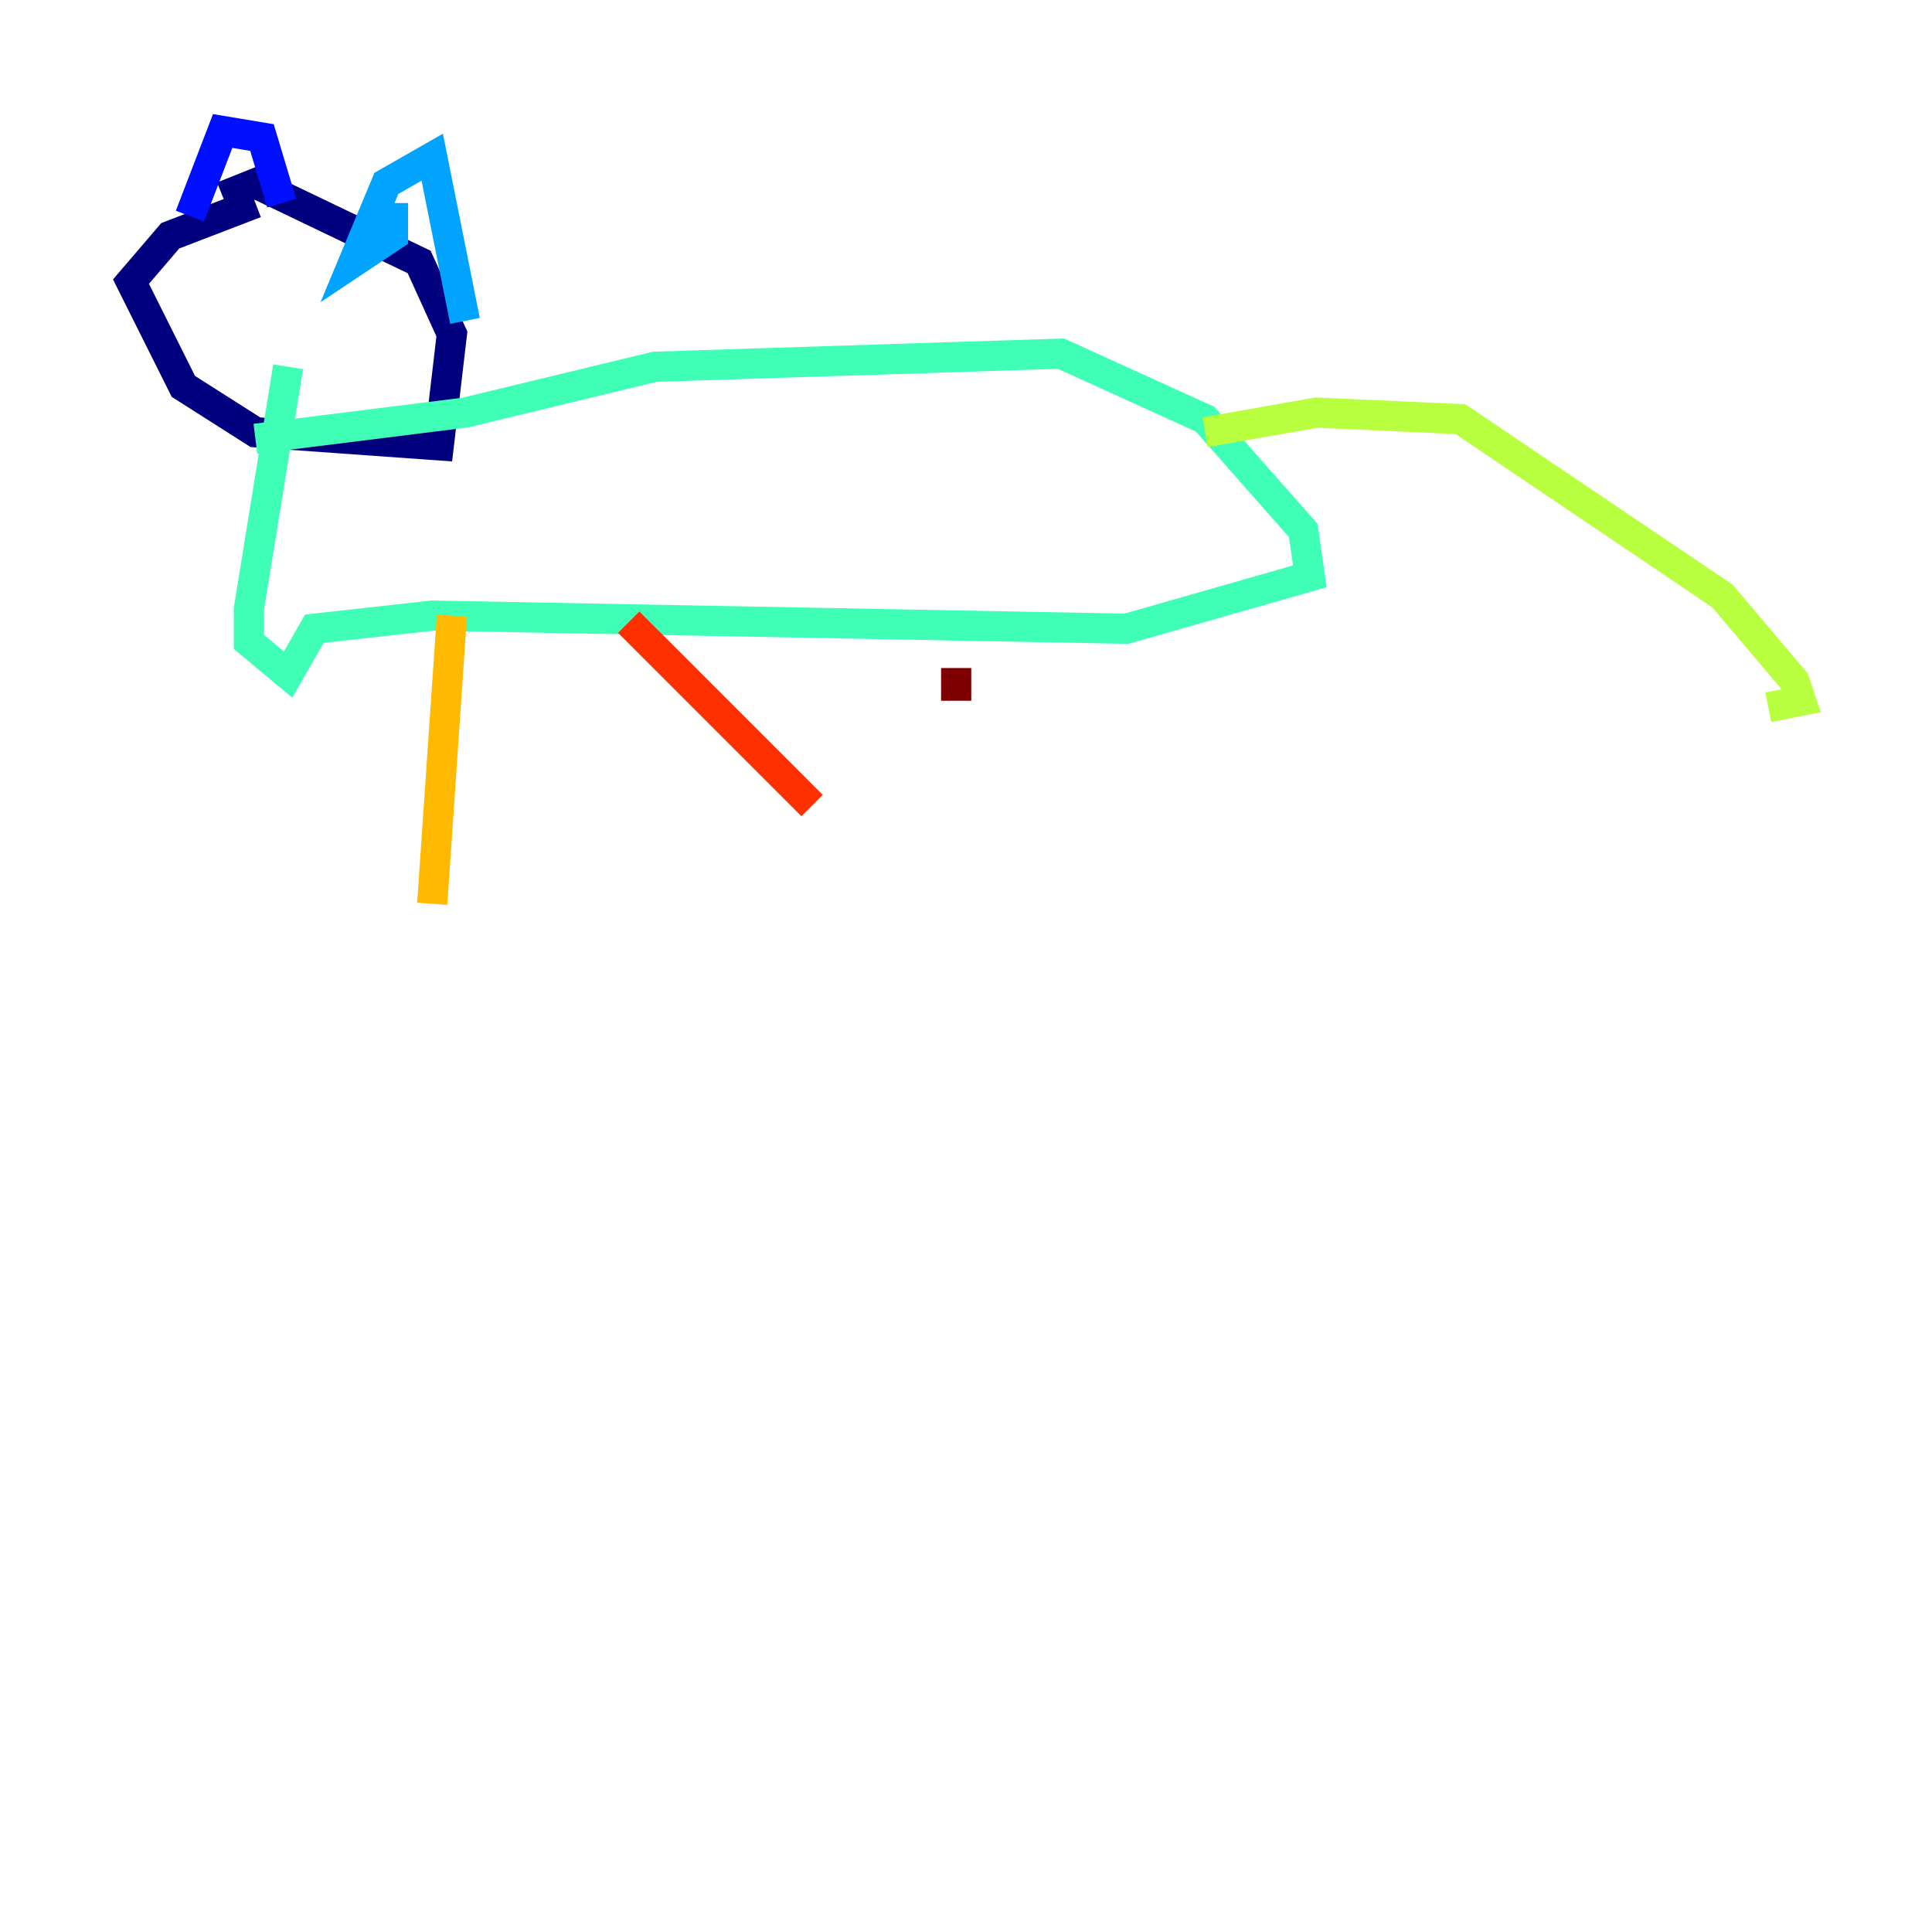 <?xml version="1.0" encoding="utf-8" ?>
<svg baseProfile="tiny" height="128" version="1.2" viewBox="0,0,128,128" width="128" xmlns="http://www.w3.org/2000/svg" xmlns:ev="http://www.w3.org/2001/xml-events" xmlns:xlink="http://www.w3.org/1999/xlink"><defs /><polyline fill="none" points="16.922,13.451 11.281,15.62 8.678,18.658 12.149,25.6 16.922,28.637 29.071,29.505 29.939,22.129 27.77,17.356 16.922,12.149 14.752,13.017" stroke="#00007f" stroke-width="2" /><polyline fill="none" points="12.583,14.319 14.752,8.678 17.356,9.112 18.658,13.451" stroke="#0010ff" stroke-width="2" /><polyline fill="none" points="26.034,13.451 26.034,15.62 23.43,17.356 25.6,12.149 28.637,10.414 30.807,21.261" stroke="#00a4ff" stroke-width="2" /><polyline fill="none" points="16.922,29.071 30.807,27.336 43.39,24.298 70.291,23.43 79.837,27.77 86.346,35.146 86.78,38.183 74.63,41.654 28.637,40.786 20.827,41.654 19.091,44.691 16.488,42.522 16.488,40.352 19.091,24.298" stroke="#3fffb7" stroke-width="2" /><polyline fill="none" points="79.837,28.637 87.214,27.336 96.759,27.77 114.115,39.485 118.888,45.125 119.322,46.427 117.153,46.861" stroke="#b7ff3f" stroke-width="2" /><polyline fill="none" points="29.939,40.786 28.637,59.878" stroke="#ffb900" stroke-width="2" /><polyline fill="none" points="41.654,41.22 53.803,53.37" stroke="#ff3000" stroke-width="2" /><polyline fill="none" points="63.349,44.258 63.349,46.427" stroke="#7f0000" stroke-width="2" /></svg>